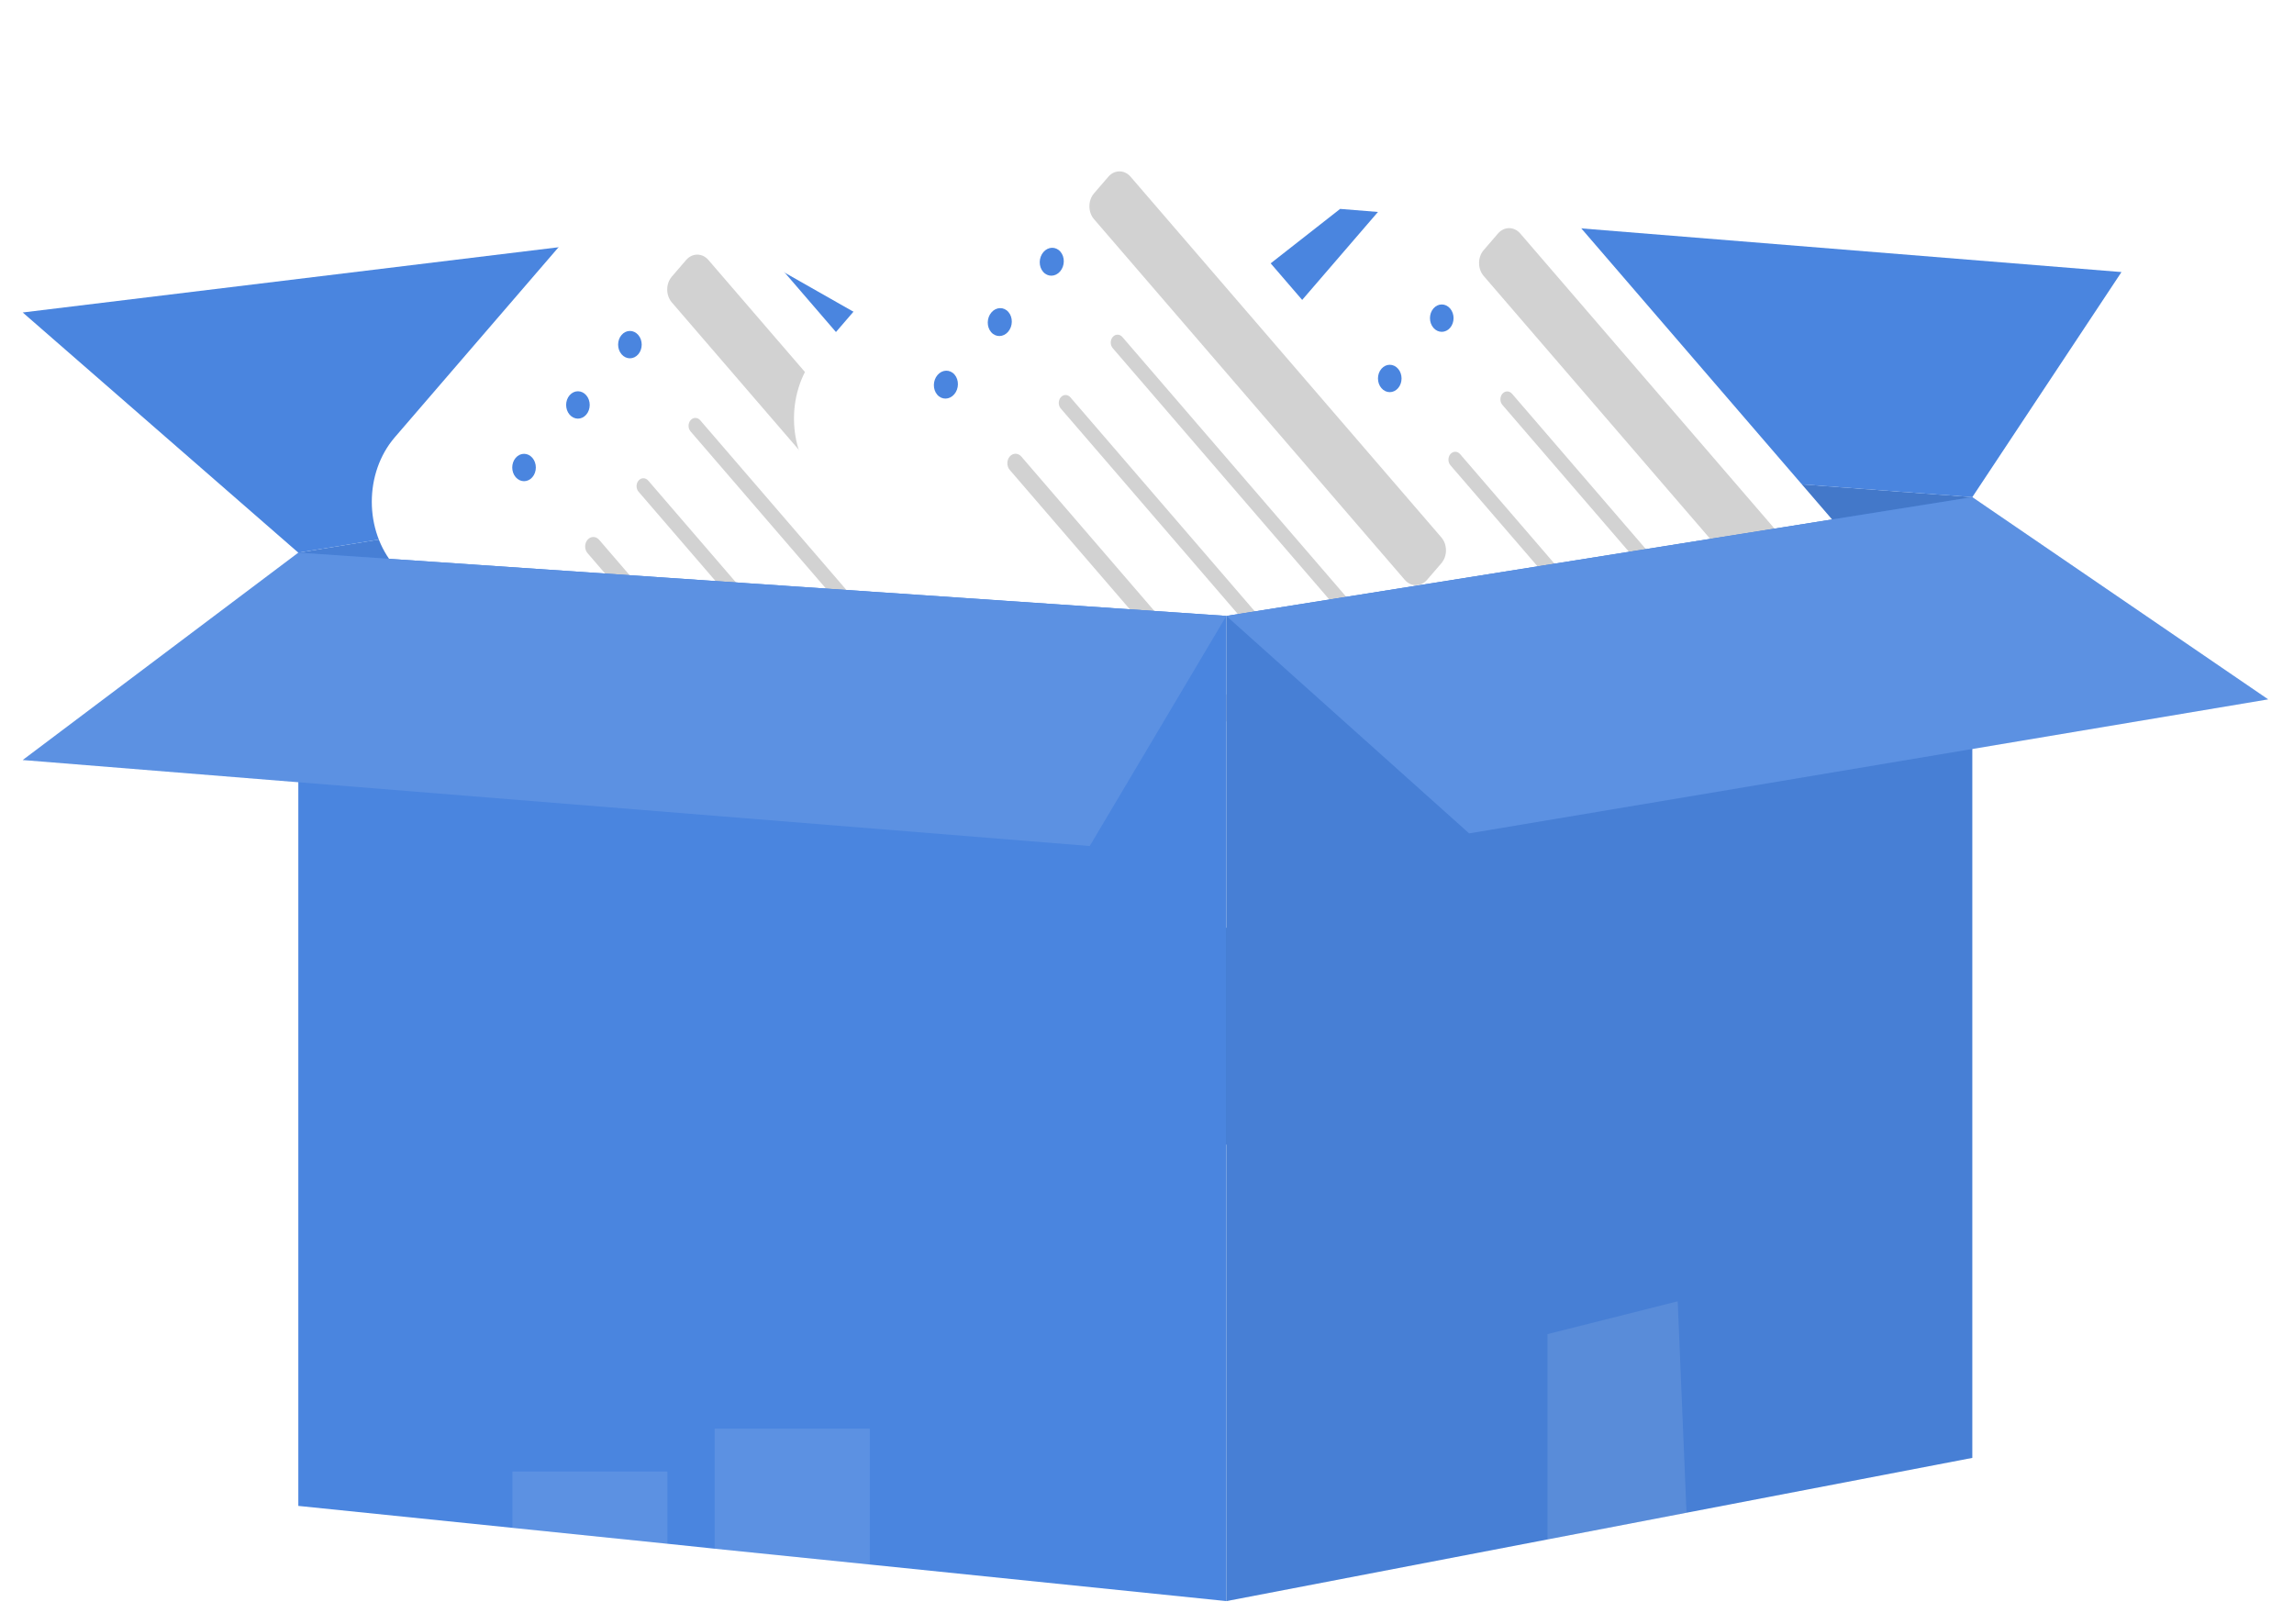 <svg width="404" height="286" viewBox="0 0 404 286" fill="none" xmlns="http://www.w3.org/2000/svg">
<g filter="url(#filter0_d)">
<path d="M55.539 93.339L189.59 71.525V198.439L62.224 191.771L55.539 93.339Z" fill="#4A85DF"/>
<path opacity="0.05" d="M55.539 93.339L189.59 71.525V198.439L62.224 191.771L55.539 93.339Z" fill="black"/>
<path d="M189.59 71.525L350.346 83.555L341.45 193.999L189.59 198.439V71.525Z" fill="#4A85DF"/>
<path opacity="0.1" d="M189.59 71.525L350.346 83.555L341.45 193.999L189.59 198.439V71.525Z" fill="black"/>
<path d="M239.015 32.793L189.59 71.528L350.347 83.558L376.617 43.917L239.015 32.793Z" fill="#4A85DF"/>
<path d="M7 51.035L127.681 36.342L189.588 71.526L55.537 93.34L7 51.035Z" fill="#4A85DF"/>
<path d="M192.628 103.704L129.15 30.024C123.743 23.748 114.976 23.748 109.569 30.024L72.534 73.011C67.127 79.287 67.127 89.463 72.534 95.739L136.012 169.418C141.419 175.695 150.186 175.695 155.593 169.418L192.628 126.432C198.035 120.156 198.035 109.98 192.628 103.704Z" fill="white"/>
<path d="M112.467 58.403C113.278 59.344 114.593 59.344 115.404 58.403C116.215 57.461 116.215 55.935 115.404 54.994C114.593 54.052 113.278 54.052 112.467 54.994C111.656 55.935 111.656 57.461 112.467 58.403Z" fill="#4A85DF"/>
<path d="M103.311 69.028C104.122 69.969 105.437 69.969 106.248 69.028C107.059 68.087 107.059 66.56 106.248 65.619C105.437 64.677 104.122 64.677 103.311 65.619C102.5 66.56 102.5 68.087 103.311 69.028Z" fill="#4A85DF"/>
<path d="M93.82 80.045C94.632 80.987 95.947 80.987 96.758 80.045C97.569 79.104 97.569 77.578 96.758 76.636C95.947 75.695 94.632 75.695 93.82 76.636C93.009 77.578 93.009 79.104 93.82 80.045Z" fill="#4A85DF"/>
<path d="M170.721 121.564L126.31 70.015C125.842 69.472 125.083 69.472 124.615 70.015C124.147 70.558 124.147 71.439 124.615 71.983L169.026 123.531C169.494 124.075 170.253 124.075 170.721 123.531C171.189 122.988 171.189 122.107 170.721 121.564Z" fill="#D2D2D2"/>
<path d="M161.566 132.187L117.154 80.638C116.686 80.095 115.927 80.095 115.459 80.638C114.991 81.181 114.991 82.062 115.459 82.606L159.871 134.154C160.339 134.697 161.098 134.697 161.566 134.154C162.034 133.611 162.034 132.73 161.566 132.187Z" fill="#D2D2D2"/>
<path d="M152.582 142.222L108.509 91.067C107.948 90.415 107.037 90.415 106.475 91.067C105.913 91.719 105.913 92.776 106.475 93.428L150.548 144.583C151.109 145.235 152.02 145.235 152.582 144.583C153.144 143.931 153.144 142.874 152.582 142.222Z" fill="#D2D2D2"/>
<path d="M182.49 105.318L127.757 41.788C126.676 40.533 124.922 40.533 123.841 41.788L121.316 44.719C120.234 45.974 120.234 48.01 121.316 49.265L176.049 112.795C177.131 114.05 178.884 114.05 179.965 112.795L182.49 109.864C183.572 108.609 183.572 106.574 182.49 105.318Z" fill="#D2D2D2"/>
<path d="M335.603 99.04L272.125 25.36C266.717 19.084 257.951 19.084 252.543 25.36L215.509 68.347C210.101 74.623 210.101 84.799 215.509 91.075L278.987 164.754C284.394 171.03 293.161 171.03 298.568 164.754L335.603 121.768C341.01 115.492 341.01 105.316 335.603 99.04Z" fill="white"/>
<path d="M255.443 53.739C256.255 54.68 257.57 54.68 258.381 53.739C259.192 52.797 259.192 51.271 258.381 50.33C257.57 49.388 256.255 49.388 255.443 50.33C254.632 51.271 254.632 52.797 255.443 53.739Z" fill="#4A85DF"/>
<path d="M246.285 64.362C247.096 65.304 248.411 65.304 249.222 64.362C250.033 63.421 250.033 61.894 249.222 60.953C248.411 60.011 247.096 60.011 246.285 60.953C245.474 61.894 245.474 63.421 246.285 64.362Z" fill="#4A85DF"/>
<path d="M236.795 75.381C237.606 76.323 238.921 76.323 239.732 75.381C240.543 74.44 240.543 72.914 239.732 71.972C238.921 71.031 237.606 71.031 236.795 71.972C235.984 72.914 235.984 74.44 236.795 75.381Z" fill="#4A85DF"/>
<path d="M313.696 116.898L269.285 65.349C268.817 64.806 268.058 64.806 267.59 65.349C267.122 65.892 267.122 66.773 267.59 67.317L312.001 118.865C312.469 119.408 313.228 119.408 313.696 118.865C314.164 118.322 314.164 117.441 313.696 116.898Z" fill="#D2D2D2"/>
<path d="M304.542 127.522L260.131 75.974C259.663 75.431 258.904 75.431 258.436 75.974C257.968 76.517 257.968 77.398 258.436 77.942L302.847 129.49C303.315 130.033 304.074 130.033 304.542 129.49C305.01 128.946 305.01 128.066 304.542 127.522Z" fill="#D2D2D2"/>
<path d="M296.574 138.737L250.467 85.221L248.433 87.582L294.539 141.098L296.574 138.737Z" fill="#D2D2D2"/>
<path d="M325.465 100.654L270.732 37.124C269.65 35.869 267.897 35.869 266.815 37.124L264.29 40.055C263.209 41.31 263.209 43.346 264.29 44.601L319.024 108.131C320.105 109.386 321.859 109.386 322.94 108.131L325.465 105.2C326.547 103.945 326.547 101.909 325.465 100.654Z" fill="#D2D2D2"/>
<g filter="url(#filter1_dd)">
<path d="M264.98 85.043L201.502 11.364C196.094 5.088 187.328 5.088 181.92 11.364L144.886 54.35C139.478 60.627 139.478 70.802 144.886 77.079L208.364 150.758C213.771 157.034 222.538 157.034 227.945 150.758L264.98 107.772C270.387 101.495 270.387 91.32 264.98 85.043Z" fill="white"/>
<path d="M184.703 39.871C185.514 40.812 186.854 40.783 187.697 39.805C188.539 38.827 188.565 37.271 187.754 36.33C186.943 35.388 185.602 35.418 184.76 36.396C183.917 37.374 183.891 38.93 184.703 39.871Z" fill="#4A85DF"/>
<path d="M175.548 50.498C176.359 51.44 177.7 51.41 178.542 50.432C179.385 49.454 179.41 47.898 178.599 46.957C177.788 46.015 176.448 46.045 175.605 47.023C174.763 48.001 174.737 49.557 175.548 50.498Z" fill="#4A85DF"/>
<path d="M166.058 61.518C166.869 62.459 168.21 62.429 169.052 61.451C169.895 60.474 169.92 58.917 169.109 57.976C168.298 57.035 166.958 57.064 166.115 58.042C165.272 59.02 165.247 60.576 166.058 61.518Z" fill="#4A85DF"/>
<path d="M243.071 102.901L198.66 51.353C198.192 50.81 197.433 50.81 196.965 51.353C196.497 51.896 196.497 52.777 196.965 53.32L241.376 104.869C241.844 105.412 242.603 105.412 243.071 104.869C243.539 104.326 243.539 103.445 243.071 102.901Z" fill="#D2D2D2"/>
<path d="M233.917 113.526L189.506 61.978C189.038 61.435 188.279 61.435 187.811 61.978C187.343 62.521 187.343 63.402 187.811 63.945L232.222 115.494C232.69 116.037 233.449 116.037 233.917 115.494C234.385 114.951 234.385 114.07 233.917 113.526Z" fill="#D2D2D2"/>
<path d="M224.933 123.56L180.861 72.405C180.299 71.753 179.388 71.753 178.827 72.405C178.265 73.057 178.265 74.114 178.827 74.766L222.899 125.921C223.461 126.573 224.372 126.573 224.933 125.921C225.495 125.269 225.495 124.212 224.933 123.56Z" fill="#D2D2D2"/>
<path d="M254.842 86.656L200.109 23.126C199.027 21.871 197.274 21.871 196.192 23.126L193.667 26.057C192.586 27.312 192.586 29.348 193.667 30.603L248.401 94.132C249.482 95.388 251.236 95.388 252.317 94.132L254.842 91.202C255.923 89.946 255.923 87.911 254.842 86.656Z" fill="#D2D2D2"/>
</g>
<path d="M218.977 104.48V277.997L156.182 271.556L128.867 268.771L120.545 267.9L93.247 265.097L55.539 261.232V93.338L189.573 102.46L218.977 104.48Z" fill="#4A85DF"/>
<path d="M350.345 83.557V252.774L300.015 262.436L275.537 267.137L218.975 278V104.483L350.345 83.557Z" fill="#4A85DF"/>
<path opacity="0.05" d="M350.345 83.557V252.774L300.015 262.436L275.537 267.137L218.975 278V104.483L350.345 83.557Z" fill="black"/>
<path d="M7 129.862L55.537 93.338L218.975 104.48L194.915 145.008L7 129.862Z" fill="#4A85DF"/>
<path opacity="0.1" d="M7 129.862L55.537 93.338L218.975 104.48L194.915 145.008L7 129.862Z" fill="white"/>
<path d="M350.345 83.557L218.975 104.483L261.732 142.783L402.45 119.176L350.345 83.557Z" fill="#4A85DF"/>
<path opacity="0.1" d="M350.345 83.557L218.975 104.483L261.732 142.783L402.45 119.176L350.345 83.557Z" fill="white"/>
<path opacity="0.1" d="M300.015 262.434L275.537 267.134V230.975L298.465 225.195L300.015 262.434Z" fill="white"/>
<path opacity="0.1" d="M156.178 247.637V271.557L128.863 268.772V247.637H156.178Z" fill="white"/>
<path opacity="0.1" d="M120.542 255.174V267.9L93.244 265.097V255.174H120.542Z" fill="white"/>
</g>
<defs>
<filter id="filter0_d" x="0" y="6.656" width="403.45" height="279.344" filterUnits="userSpaceOnUse" color-interpolation-filters="sRGB">
<feFlood flood-opacity="0" result="BackgroundImageFix"/>
<feColorMatrix in="SourceAlpha" type="matrix" values="0 0 0 0 0 0 0 0 0 0 0 0 0 0 0 0 0 0 127 0"/>
<feOffset dx="-3" dy="4"/>
<feGaussianBlur stdDeviation="2"/>
<feColorMatrix type="matrix" values="0 0 0 0 0 0 0 0 0 0 0 0 0 0 0 0 0 0 0.25 0"/>
<feBlend mode="normal" in2="BackgroundImageFix" result="effect1_dropShadow"/>
<feBlend mode="normal" in="SourceGraphic" in2="effect1_dropShadow" result="shape"/>
</filter>
<filter id="filter1_dd" x="136.83" y="2.656" width="138.205" height="160.808" filterUnits="userSpaceOnUse" color-interpolation-filters="sRGB">
<feFlood flood-opacity="0" result="BackgroundImageFix"/>
<feColorMatrix in="SourceAlpha" type="matrix" values="0 0 0 0 0 0 0 0 0 0 0 0 0 0 0 0 0 0 127 0"/>
<feOffset dx="2"/>
<feGaussianBlur stdDeviation="2"/>
<feColorMatrix type="matrix" values="0 0 0 0 0 0 0 0 0 0 0 0 0 0 0 0 0 0 0.25 0"/>
<feBlend mode="normal" in2="BackgroundImageFix" result="effect1_dropShadow"/>
<feColorMatrix in="SourceAlpha" type="matrix" values="0 0 0 0 0 0 0 0 0 0 0 0 0 0 0 0 0 0 127 0"/>
<feOffset dy="4"/>
<feGaussianBlur stdDeviation="2"/>
<feColorMatrix type="matrix" values="0 0 0 0 0 0 0 0 0 0 0 0 0 0 0 0 0 0 0.25 0"/>
<feBlend mode="normal" in2="effect1_dropShadow" result="effect2_dropShadow"/>
<feBlend mode="normal" in="SourceGraphic" in2="effect2_dropShadow" result="shape"/>
</filter>
</defs>
</svg>
